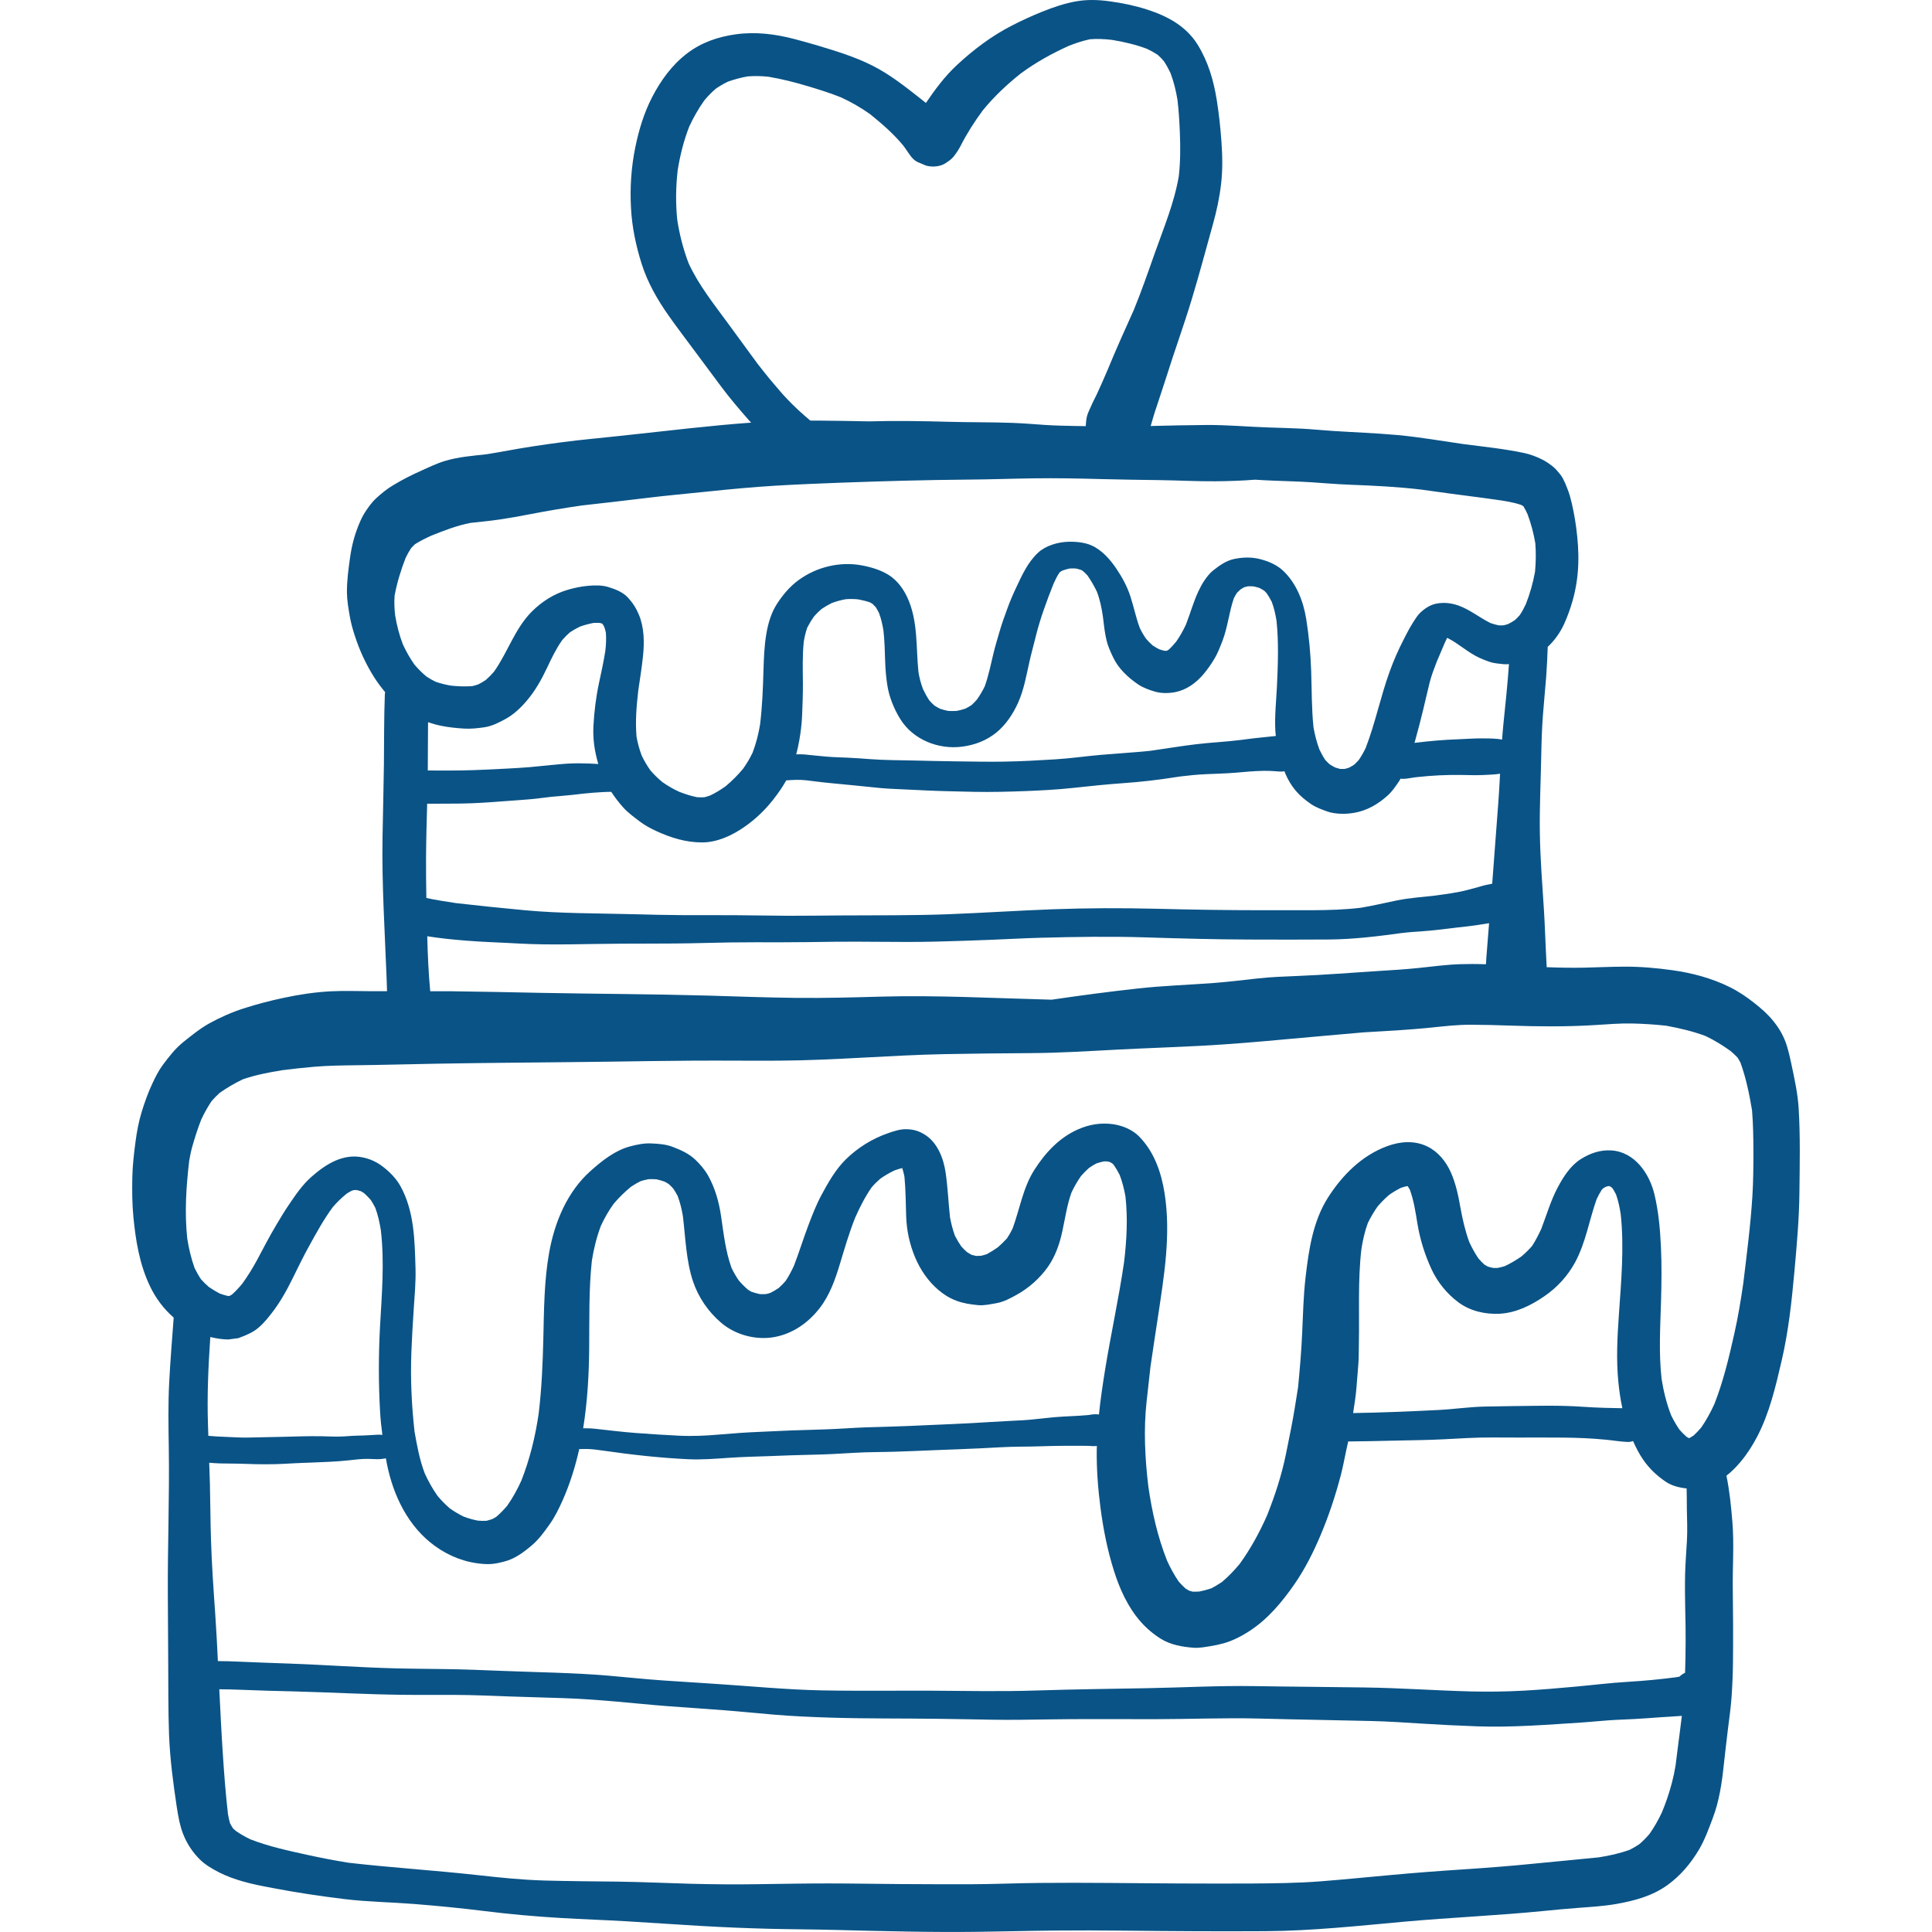 <?xml version="1.0"?>
<svg xmlns="http://www.w3.org/2000/svg" xmlns:xlink="http://www.w3.org/1999/xlink" version="1.1" id="Layer_1" x="0px" y="0px" viewBox="0 0 512.003 512.003" style="enable-background:new 0 0 512.003 512.003;" xml:space="preserve" width="512px" height="512px"><g><g>
	<g>
		<path d="M417.684,139.53c0.011,0.087,0.015,0.174,0.027,0.259c0.009,0.063,0.022,0.124,0.029,0.187    C417.721,139.827,417.705,139.679,417.684,139.53z" data-original="#000000" class="active-path" data-old_color="#000000" fill="#0A5386"/>
	</g>
</g><g>
	<g>
		<path d="M392.289,131.851c0.07,0.008,0.139,0.017,0.209,0.027c0.003,0,0.005,0,0.006,0    C392.433,131.87,392.361,131.86,392.289,131.851z" data-original="#000000" class="active-path" data-old_color="#000000" fill="#0A5386"/>
	</g>
</g><g>
	<g>
		<path d="M476.666,293.728c-0.243-3.947-1.114-7.905-1.935-11.763c-0.321-1.575-0.692-3.139-1.152-4.676    c-0.743-2.499-1.998-4.69-3.627-6.702c-1.447-1.806-3.152-3.292-4.971-4.727c-2.089-1.653-4.217-3.102-6.612-4.281    c-4.741-2.344-9.904-3.728-15.132-4.458c-4.229-0.589-8.419-0.961-12.697-0.948c-3.613,0.014-7.227,0.192-10.839,0.27    c-3.267,0.059-6.542,0-9.811-0.126c-0.003-0.036,0.003-0.072,0.001-0.107c-0.077-1.537-0.153-3.061-0.231-4.587    c-0.166-3.434-0.27-6.867-0.487-10.3c-0.437-6.79-0.975-13.544-1.09-20.359c-0.116-6.997,0.243-14.018,0.372-21.013    c0.064-3.511,0.18-7.021,0.448-10.519c0.244-3.37,0.603-6.727,0.858-10.096c0.193-2.635,0.307-5.265,0.406-7.905    c1.828-1.721,3.314-3.779,4.382-6.147c0.884-1.947,1.602-3.96,2.191-6.022c0.91-3.166,1.422-6.547,1.524-9.853    c0.114-3.25-0.138-6.413-0.556-9.616c-0.383-2.844-0.91-5.627-1.675-8.398c-0.192-0.692-0.46-1.384-0.718-2.049    c-0.319-0.884-0.718-1.757-1.152-2.588c-0.437-0.833-1.115-1.537-1.717-2.256c-0.552-0.653-1.64-1.435-2.256-1.857    c-0.552-0.358-1.09-0.678-1.677-0.961c-1.449-0.705-3-1.294-4.575-1.626c-5.258-1.12-10.658-1.666-15.989-2.354    c-5.919-0.848-11.79-1.888-17.748-2.425c-5.726-0.512-11.454-0.718-17.194-1.09c-2.665-0.18-5.331-0.45-7.996-0.59    c-2.947-0.141-5.882-0.231-8.828-0.319c-5.548-0.18-11.057-0.705-16.606-0.654c-4.878,0.031-9.756,0.147-14.634,0.267    c0.367-1.196,0.682-2.397,1.036-3.505c1.026-3.177,2.127-6.316,3.126-9.506c2.14-6.842,4.613-13.582,6.688-20.45    c2.012-6.637,3.793-13.337,5.65-20.013c0.975-3.485,1.742-7.021,2.154-10.621c0.448-3.766,0.372-7.495,0.102-11.275    c-0.27-3.677-0.654-7.393-1.243-11.032c-0.833-5.201-2.28-10.16-5.074-14.669c-3.038-4.908-8.021-7.573-13.364-9.289    c-3.204-1.039-6.612-1.742-9.943-2.191C292.505,0.129,290.967,0,289.427,0c-1.355,0-2.712,0.098-4.097,0.333    c-3.152,0.538-6.124,1.564-9.083,2.742c-2.794,1.128-5.561,2.397-8.239,3.78c-5.266,2.703-10.16,6.419-14.478,10.443    c-3.161,2.948-5.741,6.428-8.152,9.982c-0.639-0.515-1.281-1.025-1.932-1.524c0.257,0.195,0.515,0.391,0.768,0.588    c-4.203-3.293-8.354-6.625-13.145-9.022c-4.561-2.28-9.43-3.766-14.287-5.228c-2.075-0.614-4.177-1.205-6.278-1.755    c-5.087-1.332-10.314-1.974-15.529-1.243c-4.651,0.64-9.11,2.164-12.863,5.035c-4.05,3.1-6.997,7.174-9.328,11.684    c-2.127,4.139-3.472,8.61-4.407,13.147c-1.101,5.33-1.461,10.827-1.152,16.246c0.268,4.985,1.306,9.918,2.805,14.659    c1.589,5.035,4.152,9.482,7.162,13.773c2.331,3.319,4.817,6.534,7.213,9.789c2.256,3.049,4.51,6.073,6.778,9.11    c2.293,3.075,4.792,5.984,7.316,8.866c0.183,0.206,0.381,0.395,0.563,0.599c-5.326,0.385-10.638,0.899-15.946,1.461    c-8.815,0.934-17.618,1.972-26.445,2.845c-5.229,0.512-10.444,1.216-15.644,2.011c-4.03,0.603-8.019,1.423-12.033,2.058    c-3.709,0.411-7.494,0.699-11.057,1.773c-2.178,0.654-4.291,1.677-6.356,2.614c-1.203,0.538-2.383,1.09-3.562,1.691    c-1.281,0.653-2.512,1.358-3.753,2.089c-1.717,0.999-3.319,2.331-4.766,3.677c-0.844,0.795-1.69,1.947-2.319,2.858    c-0.678,0.973-1.23,1.96-1.703,3.049c-1.398,3.126-2.268,6.381-2.73,9.775c-0.423,3.011-0.82,5.997-0.807,9.046    c0.013,2.089,0.385,4.189,0.729,6.241c0.294,1.755,0.77,3.472,1.32,5.164c1.256,3.933,2.985,7.699,5.202,11.186    c0.875,1.362,1.838,2.661,2.879,3.891c-0.031,0.217-0.078,0.431-0.086,0.654c-0.231,6.15-0.18,12.301-0.243,18.45    c-0.078,6.522-0.27,13.043-0.372,19.565c-0.192,12.44,0.615,24.832,1.09,37.247c0.041,1.097,0.088,2.215,0.105,3.333    c-1.476,0-2.954,0.006-4.424,0c-3.445-0.014-6.932-0.141-10.377,0.026c-4.241,0.218-8.457,0.846-12.608,1.742    c-3.588,0.756-7.086,1.677-10.571,2.794c-3.1,0.986-6.175,2.358-9.008,3.908c-2.485,1.371-4.714,3.177-6.919,4.946    c-2.178,1.73-3.843,3.908-5.51,6.124c-1.128,1.513-1.972,3.228-2.767,4.921c-1.141,2.434-2.049,4.971-2.832,7.533    c-0.781,2.549-1.281,5.201-1.626,7.841c-0.423,3.166-0.795,6.343-0.858,9.533c-0.065,3.537-0.051,7.021,0.294,10.532    c0.602,6.241,1.626,12.454,4.331,18.17c1.537,3.254,3.651,6.094,6.339,8.429c-0.423,5.669-0.885,11.339-1.182,17.019    c-0.321,5.869-0.204,11.763-0.115,17.645c0.192,12.889-0.321,25.753-0.257,38.643c0.027,5.906,0.064,11.8,0.102,17.706    c0.038,6.483-0.013,12.967,0.218,19.437c0.243,6.459,1.09,12.853,2.049,19.233c0.206,1.294,0.41,2.575,0.692,3.858    c0.27,1.165,0.589,2.306,1.039,3.434c0.999,2.485,2.395,4.612,4.291,6.534c1.5,1.524,3.498,2.665,5.382,3.613    c1.896,0.948,3.908,1.666,5.933,2.256c2.665,0.781,5.395,1.294,8.122,1.806c6.317,1.216,12.673,2.153,19.067,2.934    c6.046,0.729,12.185,0.807,18.271,1.281c6.304,0.5,12.595,1.114,18.872,1.896c6.663,0.832,13.313,1.422,20.013,1.819    c5.869,0.346,11.738,0.538,17.592,0.884c6.341,0.372,12.671,0.82,19.014,1.192c6.304,0.372,12.594,0.64,18.912,0.795    c5.867,0.141,11.748,0.153,17.631,0.307c12.594,0.321,25.19,0.654,37.784,0.487c6.637-0.077,13.26-0.268,19.897-0.333    c6.228-0.064,12.442-0.038,18.668,0.027c12.441,0.141,24.883,0.217,37.325,0.141c12.389-0.078,24.703-1.422,37.028-2.537    c12.223-1.101,24.472-1.601,36.683-2.818c3.1-0.321,6.214-0.589,9.328-0.833c3.319-0.255,6.675-0.448,9.956-1.025    c4.778-0.846,9.506-2.089,13.517-4.984c3.472-2.499,6.175-5.716,8.366-9.379c1.551-2.601,2.564-5.471,3.64-8.29    c1.743-4.549,2.448-9.379,2.959-14.21c0.346-3.177,0.719-6.343,1.102-9.52c0.359-2.832,0.756-5.663,0.961-8.507    c0.217-3.126,0.346-6.253,0.372-9.392c0.064-6.368,0.038-12.724-0.051-19.079c-0.089-5.958,0.385-11.891-0.104-17.848    c-0.34-4.125-0.738-8.222-1.582-12.282c1.387-1.076,2.646-2.372,3.742-3.673c1.755-2.089,3.204-4.369,4.458-6.778    c3.242-6.265,4.844-13.196,6.432-20.013c1.806-7.752,2.665-15.695,3.382-23.613c0.629-6.997,1.269-14.029,1.332-21.065    C476.948,308.539,477.116,301.12,476.666,293.728z M192.987,85.78c-3.763-5.153-7.851-10.226-10.514-16.045    c-1.417-3.749-2.403-7.588-3.002-11.549c-0.443-4.384-0.373-8.741,0.129-13.113c0.637-3.95,1.606-7.827,3.06-11.546    c1.129-2.418,2.438-4.725,3.976-6.898c0.947-1.136,1.958-2.183,3.092-3.15c1.013-0.695,2.062-1.295,3.171-1.838    c1.722-0.621,3.47-1.083,5.272-1.4c1.832-0.135,3.613-0.101,5.433,0.087c3.632,0.607,7.197,1.516,10.718,2.582    c2.894,0.865,5.755,1.771,8.557,2.896c2.724,1.243,5.256,2.716,7.708,4.444c3.189,2.583,6.246,5.222,8.844,8.394    c0.181,0.249,0.36,0.503,0.543,0.755c0.896,1.255,1.792,2.947,3.267,3.574c0.719,0.295,1.436,0.603,2.165,0.911    c1.666,0.46,3.806,0.307,5.266-0.692c0.718-0.487,1.449-0.961,1.999-1.64c0.806-1.012,1.383-1.883,1.96-3.01    c1.647-3.235,3.656-6.361,5.814-9.285c2.973-3.641,6.341-6.814,10.018-9.75c3.967-2.929,8.299-5.34,12.792-7.363    c1.831-0.721,3.66-1.329,5.592-1.74c1.97-0.171,3.917-0.061,5.891,0.171c3.136,0.515,6.252,1.249,9.229,2.365    c0.982,0.468,1.907,0.977,2.816,1.57c0.604,0.534,1.148,1.099,1.672,1.708c0.662,1.019,1.228,2.05,1.744,3.139    c0.861,2.311,1.445,4.64,1.843,7.081c0.345,2.867,0.515,5.744,0.632,8.619c0.165,3.863,0.156,7.748-0.271,11.595    c-1.212,7.135-4.01,13.746-6.405,20.527c-1.766,5.017-3.5,10.022-5.52,14.947c-2.404,5.332-4.803,10.656-7.021,16.068    c-0.899,2.107-1.819,4.197-2.782,6.269c-0.525,1.102-1.114,2.179-1.588,3.306c-0.359,0.833-0.872,1.794-1.077,2.742    c-0.172,0.841-0.219,1.624-0.273,2.418c-0.894-0.015-1.786-0.02-2.683-0.038c-2.652-0.05-5.304-0.102-7.945-0.268    c-2.92-0.192-5.829-0.45-8.738-0.552c-5.676-0.217-11.365-0.129-17.04-0.294c-7.035-0.199-14.077-0.304-21.113-0.11    c-4.194-0.096-8.391-0.156-12.585-0.198c-0.963-0.009-1.926-0.013-2.891-0.014c-2.241-1.865-4.365-3.824-6.365-5.953    c-1.203-1.267-2.319-2.627-3.447-3.946c-1.436-1.672-2.794-3.402-4.149-5.132C198.179,92.883,195.578,89.333,192.987,85.78z     M104.576,157.827c0.627-3.359,1.666-6.78,2.919-9.971c0.439-0.913,0.92-1.781,1.474-2.62c0.314-0.346,0.64-0.676,0.982-0.995    c1.399-0.898,2.871-1.61,4.379-2.299c3.371-1.355,6.823-2.687,10.377-3.37c2.57-0.287,5.157-0.52,7.719-0.903    c2.639-0.385,5.266-0.858,7.894-1.371c4.594-0.885,9.209-1.67,13.847-2.339c5.512-0.623,11.016-1.228,16.519-1.914    c5.74-0.719,11.494-1.217,17.246-1.82c5.856-0.614,11.698-1.152,17.567-1.513c5.778-0.346,11.543-0.576,17.323-0.793    c11.237-0.41,22.488-0.731,33.736-0.821c5.765-0.038,11.531-0.255,17.297-0.333c6.124-0.089,12.223,0.038,18.347,0.206    c5.047,0.139,10.109,0.192,15.17,0.268c4.881,0.065,9.764,0.346,14.645,0.308c3.55-0.027,7.08-0.149,10.606-0.423    c1.73,0.11,3.461,0.206,5.192,0.268c3.217,0.129,6.418,0.206,9.635,0.41c3.421,0.231,6.841,0.525,10.263,0.654    c6.327,0.245,12.642,0.539,18.935,1.294c5.206,0.742,10.423,1.433,15.64,2.102c-0.434-0.056-0.869-0.114-1.302-0.179    c0.503,0.069,1.008,0.137,1.511,0.206c0.006,0,0.011,0.001,0.017,0.001c-0.004,0-0.006,0-0.01-0.001    c0.004,0.001,0.009,0.001,0.013,0.001c1.284,0.176,2.568,0.351,3.852,0.535c2.27,0.317,4.55,0.654,6.727,1.387    c0.204,0.106,0.405,0.217,0.604,0.335c0.424,0.685,0.783,1.404,1.119,2.14c0.94,2.533,1.619,5.072,2.062,7.73    c0.198,2.538,0.147,5.014-0.084,7.536c-0.539,2.955-1.343,5.816-2.452,8.61c-0.473,1.009-0.991,1.969-1.613,2.892    c-0.401,0.452-0.816,0.874-1.26,1.285c-0.594,0.4-1.198,0.751-1.843,1.072c-0.36,0.12-0.727,0.222-1.099,0.307    c-0.443,0.029-0.879,0.04-1.326,0.023c-0.752-0.153-1.477-0.359-2.205-0.612c-2.948-1.446-5.51-3.624-8.649-4.696    c-1.782-0.602-3.523-0.793-5.382-0.512c-1.792,0.27-3.254,1.23-4.561,2.435c-0.718,0.666-1.269,1.602-1.806,2.409    c-0.525,0.781-0.961,1.615-1.422,2.422c-0.41,0.742-0.781,1.513-1.179,2.268c-1.435,2.78-2.689,5.65-3.753,8.596    c-2.397,6.624-3.78,13.59-6.319,20.161c-0.534,1.115-1.124,2.17-1.824,3.186c-0.409,0.466-0.832,0.898-1.289,1.306    c-0.396,0.253-0.792,0.489-1.206,0.713c-0.424,0.146-0.853,0.273-1.294,0.379c-0.392,0.014-0.777,0.014-1.169-0.001    c-0.45-0.112-0.885-0.241-1.323-0.392c-0.499-0.255-0.98-0.534-1.453-0.841c-0.402-0.359-0.784-0.735-1.151-1.137    c-0.604-0.904-1.118-1.843-1.578-2.827c-0.7-1.893-1.193-3.818-1.551-5.815c-0.525-5.005-0.445-10.072-0.625-15.092    c-0.153-4.535-0.59-9.148-1.307-13.632c-0.756-4.741-2.639-9.584-6.241-12.903c-1.716-1.576-4.023-2.499-6.252-3.037    c-2.205-0.512-4.395-0.423-6.587,0.026c-2.139,0.436-3.97,1.768-5.636,3.088c-0.859,0.68-1.64,1.704-2.256,2.601    c-0.627,0.924-1.128,1.872-1.602,2.883c-1.343,2.864-2.165,5.924-3.318,8.858c-0.735,1.582-1.578,3.065-2.577,4.492    c-0.622,0.752-1.263,1.47-1.985,2.131c-0.146,0.089-0.296,0.176-0.448,0.257c-0.027,0.008-0.051,0.014-0.077,0.022    c-0.225,0.006-0.447,0.008-0.669-0.001c-0.445-0.114-0.874-0.243-1.304-0.391c-0.616-0.317-1.198-0.663-1.773-1.048    c-0.623-0.558-1.191-1.134-1.732-1.762c-0.617-0.894-1.155-1.817-1.63-2.796c-1.044-2.763-1.606-5.673-2.528-8.479    c-0.884-2.678-2.205-5.086-3.78-7.406c-1.513-2.205-3.228-4.165-5.535-5.548c-2.089-1.256-4.741-1.513-7.123-1.461    c-2.768,0.077-5.984,1.012-8.033,2.92c-2.73,2.55-4.241,5.958-5.805,9.277c-0.884,1.872-1.73,3.858-2.422,5.805    c-0.666,1.857-1.358,3.702-1.896,5.586c-0.576,1.985-1.179,3.959-1.666,5.957c-0.703,2.927-1.302,5.934-2.315,8.761    c-0.589,1.217-1.265,2.354-2.036,3.461c-0.461,0.539-0.938,1.04-1.463,1.518c-0.534,0.35-1.078,0.658-1.651,0.944    c-0.749,0.249-1.496,0.446-2.27,0.597c-0.741,0.047-1.47,0.054-2.214,0.017c-0.735-0.141-1.446-0.328-2.159-0.566    c-0.522-0.257-1.022-0.534-1.52-0.847c-0.502-0.441-0.956-0.901-1.395-1.403c-0.634-0.957-1.177-1.946-1.667-2.988    c-0.547-1.456-0.933-2.929-1.196-4.471c-0.683-6.607-0.075-13.503-2.897-19.693c-1.077-2.358-2.703-4.613-4.921-6.022    c-2.165-1.371-4.663-2.114-7.174-2.588c-5.767-1.077-11.864,0.372-16.619,3.78c-2.395,1.717-4.24,3.895-5.842,6.343    c-1.564,2.395-2.383,5.201-2.857,7.995c-0.563,3.281-0.666,6.574-0.769,9.879c-0.134,4.736-0.327,9.46-0.896,14.161    c-0.425,2.556-1.051,5.035-1.976,7.453c-0.719,1.523-1.562,2.922-2.537,4.294c-1.405,1.69-2.942,3.228-4.632,4.636    c-1.311,0.935-2.65,1.753-4.099,2.443c-0.508,0.18-1.014,0.33-1.533,0.461c-0.635,0.036-1.261,0.029-1.902-0.009    c-1.611-0.317-3.172-0.828-4.704-1.419c-1.58-0.723-3.061-1.566-4.49-2.573c-1.155-0.957-2.211-1.985-3.195-3.125    c-0.899-1.261-1.665-2.572-2.326-3.97c-0.588-1.598-1.035-3.21-1.339-4.885c-0.367-4.12-0.015-8.227,0.455-12.336    c0.442-3.012,0.931-6.027,1.246-9.051c0.385-3.664,0.346-7.533-1.077-10.993c-0.729-1.742-1.639-3.19-2.947-4.588    c-1.371-1.461-3.357-2.216-5.228-2.78c-1.667-0.501-3.537-0.461-5.253-0.308c-1.87,0.167-3.742,0.552-5.548,1.09    c-3.574,1.077-6.766,3.1-9.392,5.727c-4.531,4.531-6.393,10.829-10.047,15.958c-0.69,0.797-1.41,1.524-2.196,2.208    c-0.658,0.437-1.32,0.821-2.015,1.164c-0.503,0.167-0.998,0.314-1.51,0.434c-1.914,0.147-3.821,0.075-5.727-0.128    c-1.377-0.241-2.707-0.57-4.018-1.025c-0.852-0.411-1.657-0.872-2.45-1.4c-1.145-0.959-2.186-2.004-3.159-3.146    c-1.183-1.685-2.192-3.476-3.061-5.349c-0.958-2.478-1.613-5.073-2.053-7.698C104.524,161.34,104.44,159.584,104.576,157.827z     M377.218,246.771c2.127-0.141,4.241-0.397,6.356-0.654c1.909-0.243,3.806-0.46,5.716-0.666c1.668-0.193,3.327-0.479,4.992-0.738    c0.115-0.014,0.227-0.036,0.342-0.05c-0.239,2.987-0.461,5.972-0.71,8.959c-0.051,0.639-0.084,1.277-0.124,1.917    c-1.225-0.036-2.45-0.07-3.674-0.07c-1.064,0-2.127,0.015-3.19,0.051c-3.588,0.115-7.15,0.602-10.712,0.973    c-3.574,0.385-7.15,0.603-10.737,0.82c-7.238,0.45-14.465,1.051-21.717,1.332c-3.498,0.141-6.997,0.27-10.468,0.654    c-3.728,0.399-7.431,0.873-11.159,1.166c-6.919,0.538-13.876,0.742-20.757,1.513c-7.393,0.82-14.76,1.794-22.102,2.869    c-0.175,0.027-0.347,0.052-0.522,0.078c-0.206-0.004-0.411-0.008-0.617-0.013c-14.902-0.385-29.777-1.205-44.691-0.795    c-7.509,0.219-15.03,0.41-22.539,0.333c-7.853-0.089-15.708-0.385-23.551-0.614c-14.669-0.41-29.366-0.436-44.038-0.718    c-7.866-0.167-15.721-0.321-23.588-0.423c-1.906-0.021-3.811-0.008-5.715-0.009c-0.462-4.834-0.663-9.719-0.791-14.572    c3.357,0.544,6.757,0.88,10.137,1.154c4.639,0.385,9.315,0.5,13.967,0.769c9.059,0.512,18.143,0.078,27.214,0.051    c4.792-0.026,9.584-0.013,14.39-0.051c4.856-0.038,9.724-0.204,14.594-0.282c4.484-0.064,8.969-0.038,13.466-0.038    c4.677,0,9.352-0.077,14.029-0.141c3.984-0.051,7.969-0.013,11.953,0.014c4.983,0.037,9.97,0.077,14.952-0.051    c4.844-0.116,9.673-0.282,14.517-0.474c4.484-0.167,8.956-0.437,13.452-0.552c9.175-0.243,18.398-0.385,27.573-0.102    c9.226,0.294,18.451,0.551,27.676,0.576c7.086,0.013,14.171,0.051,21.256-0.013c6.432-0.061,12.783-0.849,19.15-1.725    c-0.096,0.014-0.193,0.028-0.29,0.045C373.247,247.04,375.232,246.898,377.218,246.771z M392.505,234.865    c-1.063,0.333-2.153,0.589-3.228,0.884c-2.929,0.807-6.018,1.184-9.031,1.599c-3.347,0.377-6.713,0.609-10.033,1.27    c-3.214,0.646-6.377,1.428-9.628,1.953c-4.255,0.51-8.513,0.623-12.794,0.648c-4.535,0.013-9.083,0.013-13.619,0    c-9.212,0-18.411-0.153-27.625-0.385c-9.238-0.231-18.515-0.204-27.74,0.141c-9.289,0.346-18.552,0.975-27.843,1.32    c-9.416,0.346-18.821,0.243-28.238,0.307c-4.639,0.027-9.277,0.102-13.927,0.089c-4.677-0.026-9.353-0.128-14.029-0.153    c-2.729-0.013-5.457-0.013-8.187-0.013c-1.819,0.013-3.651,0.013-5.457,0c-4.51-0.027-9.008-0.129-13.517-0.257    c-9.469-0.243-19.001-0.166-28.456-1.039c-6.092-0.566-12.194-1.194-18.276-1.891c-2.637-0.387-5.273-0.81-7.886-1.358    c-0.064-3.545-0.105-7.089-0.084-10.631c0.028-4.787,0.162-9.572,0.296-14.358c2.955-0.003,5.91,0,8.87-0.037    c4.023-0.051,8.071-0.358,12.083-0.666c2.102-0.153,4.189-0.294,6.29-0.474c1.896-0.153,3.78-0.46,5.676-0.653    c1.91-0.192,3.818-0.308,5.727-0.525c1.755-0.206,3.498-0.423,5.266-0.552c1.625-0.111,3.25-0.239,4.874-0.239    c0.948,1.453,2.002,2.842,3.192,4.156c1.294,1.435,2.908,2.587,4.434,3.753c1.345,1.012,2.818,1.794,4.342,2.499    c3.818,1.768,7.828,2.998,12.057,2.998c4.05,0.013,8.01-1.845,11.262-4.114c2.983-2.07,5.584-4.567,7.8-7.438    c1.165-1.498,2.216-3.01,3.152-4.651c0.042-0.075,0.07-0.158,0.111-0.235c1.777-0.137,3.551-0.232,5.328-0.027    c2.089,0.231,4.177,0.552,6.278,0.729c4.407,0.399,8.789,0.872,13.198,1.307c2.113,0.204,4.24,0.27,6.367,0.372    c2.062,0.089,4.114,0.204,6.175,0.294c4.189,0.192,8.392,0.255,12.583,0.359c4.561,0.088,9.083-0.038,13.645-0.206    c4.114-0.166,8.214-0.385,12.314-0.82c4.485-0.487,8.981-0.961,13.493-1.281c4.6-0.321,9.148-0.846,13.697-1.564    c0.406-0.068,0.821-0.129,1.232-0.187c2.268-0.282,4.552-0.515,6.828-0.62c2.614-0.129,5.24-0.167,7.853-0.385    c2.486-0.218,4.973-0.461,7.471-0.501c1.077-0.026,2.14,0.014,3.217,0.103c0.385,0.026,0.769,0.064,1.152,0.088    c0.409,0.027,0.82-0.015,1.229-0.083c0.093,0.23,0.166,0.464,0.264,0.691c0.718,1.652,1.575,3.101,2.742,4.484    c1.152,1.371,2.486,2.435,3.959,3.472c1.332,0.924,2.947,1.5,4.458,2.038c0.987,0.359,2.435,0.539,3.447,0.577    c1.205,0.051,2.307-0.038,3.511-0.231c3.459-0.563,6.471-2.319,9.033-4.664c1.203-1.101,2.165-2.549,3.075-3.895    c0.105-0.158,0.171-0.345,0.271-0.507c0.635,0.083,1.283,0.043,1.981-0.069c0.683-0.11,1.364-0.212,2.044-0.313    c4.11-0.456,8.21-0.683,12.346-0.598c1.845,0.038,3.691,0.089,5.535,0.014c0.744-0.027,1.486-0.065,2.229-0.116    c0.733-0.042,1.497-0.107,2.242-0.23c-0.127,2.458-0.256,4.916-0.442,7.363c-0.543,7.263-1.083,14.523-1.639,21.785    C394.463,234.387,393.471,234.575,392.505,234.865z M158.562,202.467c-1.726-0.103-3.454-0.181-5.176-0.181    c-0.451,0-0.899,0.005-1.349,0.015c-1.921,0.037-3.857,0.255-5.778,0.422c-1.909,0.155-3.806,0.41-5.701,0.563    c-4.074,0.333-8.162,0.501-12.236,0.692c-4.101,0.204-8.175,0.243-12.274,0.218c-0.893,0-1.786-0.003-2.679-0.006    c0.034-4.267,0.024-8.534,0.068-12.8c1.138,0.39,2.298,0.727,3.502,0.963c1.961,0.397,3.999,0.603,5.997,0.729    c1.87,0.116,3.664-0.089,5.51-0.358c1.961-0.295,3.921-1.295,5.625-2.243c2.102-1.165,3.959-2.92,5.496-4.741    c2.268-2.652,3.96-5.675,5.433-8.813c1.193-2.543,2.385-5.006,3.987-7.291c0.65-0.747,1.323-1.433,2.063-2.071    c0.858-0.575,1.735-1.071,2.669-1.518c1.164-0.409,2.334-0.729,3.539-0.956c0.579-0.04,1.14-0.042,1.713-0.004    c0.167,0.042,0.335,0.088,0.5,0.141c0.06,0.032,0.12,0.066,0.179,0.098c0.019,0.019,0.036,0.038,0.055,0.057    c0.158,0.248,0.305,0.501,0.445,0.763c0.167,0.507,0.304,1.014,0.418,1.543c0.121,1.578,0.036,3.146-0.135,4.725    c-0.448,2.911-1.094,5.793-1.708,8.674c-0.795,3.742-1.269,7.599-1.461,11.417C157.09,195.863,157.588,199.253,158.562,202.467z     M213.011,170.048c0.21-1.28,0.493-2.515,0.925-3.732c0.511-1,1.079-1.942,1.721-2.859c0.662-0.774,1.362-1.464,2.135-2.114    c0.862-0.579,1.736-1.083,2.661-1.541c1.21-0.446,2.43-0.781,3.698-1.01c1.091-0.075,2.151-0.064,3.228,0.038    c1.068,0.197,2.105,0.443,3.143,0.793c0.247,0.128,0.483,0.263,0.717,0.411c0.287,0.272,0.556,0.549,0.819,0.841    c0.327,0.512,0.617,1.032,0.892,1.576c0.57,1.539,0.931,3.127,1.188,4.75c0.287,2.63,0.349,5.293,0.436,7.943    c0.064,2.178,0.243,4.344,0.589,6.509c0.488,3.115,1.769,6.228,3.422,8.905c3.394,5.484,10.122,8.136,16.386,7.316    c3.344-0.436,6.407-1.588,9.046-3.715c2.55-2.062,4.485-4.996,5.805-7.958c1.537-3.434,2.178-7.213,2.998-10.865    c0.5-2.242,1.141-4.446,1.677-6.688c1.163-4.74,2.911-9.429,4.711-13.966c0.447-1.005,0.929-1.978,1.536-2.895    c0.081-0.083,0.164-0.167,0.244-0.252c0.193-0.123,0.393-0.235,0.6-0.34c0.639-0.227,1.261-0.4,1.921-0.537    c0.557-0.028,1.086-0.027,1.639,0.008c0.473,0.103,0.921,0.226,1.38,0.385c0.152,0.081,0.299,0.169,0.445,0.262    c0.437,0.378,0.828,0.763,1.223,1.193c0.962,1.38,1.786,2.814,2.513,4.331c0.801,2.114,1.243,4.277,1.569,6.519    c0.081,0.618,0.162,1.239,0.235,1.857c0.167,1.538,0.399,3.062,0.756,4.562c0.359,1.513,1.026,2.934,1.679,4.331    c1.396,3.024,3.946,5.406,6.649,7.252c1.332,0.91,2.959,1.486,4.498,1.935c1.691,0.487,3.651,0.461,5.368,0.129    c2.998-0.603,5.497-2.422,7.444-4.715c1.101-1.294,2.063-2.69,2.934-4.138c0.858-1.422,1.461-3.024,2.063-4.561    c1.456-3.698,1.791-7.711,3.081-11.459c0.252-0.506,0.531-0.987,0.846-1.458c0.293-0.308,0.594-0.599,0.911-0.88    c0.301-0.203,0.606-0.39,0.925-0.56c0.337-0.107,0.668-0.195,1.01-0.271c0.507-0.022,1-0.018,1.509,0.018    c0.537,0.112,1.05,0.245,1.569,0.414c0.46,0.231,0.889,0.477,1.316,0.761c0.207,0.197,0.406,0.404,0.597,0.621    c0.524,0.743,0.97,1.504,1.375,2.319c0.612,1.645,0.99,3.321,1.261,5.055c0.595,5.746,0.369,11.575,0.106,17.328    c-0.192,3.947-0.641,7.843-0.424,11.8c0.024,0.453,0.089,0.899,0.132,1.35c-0.879,0.095-1.757,0.189-2.635,0.273    c-2.282,0.215-4.544,0.489-6.812,0.797c-3.872,0.489-7.767,0.648-11.638,1.111c-4.083,0.492-8.133,1.173-12.201,1.751    c-4.402,0.448-8.805,0.703-13.207,1.081c-4.011,0.359-7.996,0.935-12.017,1.179c-4.485,0.282-8.982,0.525-13.48,0.603    c-4.355,0.077-8.711-0.027-13.067-0.078c-3.627-0.051-7.254-0.129-10.879-0.218c-3.817-0.088-7.648-0.077-11.468-0.358    c-2.049-0.153-4.087-0.308-6.124-0.397c-1.819-0.078-3.64-0.116-5.457-0.27c-2.012-0.167-4.023-0.397-6.035-0.59    c-0.686-0.065-1.387-0.034-2.085-0.015c0.328-1.243,0.606-2.501,0.823-3.772c0.372-2.102,0.64-4.292,0.731-6.418    c0.115-2.87,0.23-5.727,0.217-8.598C212.751,177.434,212.626,173.735,213.011,170.048z M392.842,195.684    c-0.139-0.001-0.28-0.003-0.419-0.003c-1.987,0-3.973,0.161-5.961,0.234c-3.886,0.132-7.752,0.478-11.605,0.956    c0.092-0.332,0.186-0.663,0.28-0.994c0.731-2.638,1.422-5.291,2.063-7.969c0.282-1.23,0.576-2.46,0.871-3.691    c0.27-1.09,0.512-2.178,0.782-3.254c0.462-1.874,1.168-3.688,1.856-5.487c0.731-1.703,1.452-3.401,2.167-5.106    c0.195-0.45,0.4-0.894,0.627-1.329c0.029,0.01,0.059,0.019,0.087,0.028c2.996,1.487,5.428,3.881,8.486,5.268    c0.858,0.397,1.73,0.729,2.614,1.039c1.216,0.423,2.512,0.5,3.78,0.64c0.439,0.047,0.933,0.019,1.423-0.018    c-0.372,5.382-0.948,10.737-1.497,16.119c-0.133,1.29-0.229,2.586-0.324,3.881C396.386,195.674,394.539,195.695,392.842,195.684z     M383.044,168.996c0.026-0.022,0.05-0.042,0.074-0.064l0.004,0.001C383.095,168.955,383.069,168.975,383.044,168.996z     M383.78,168.546c0.001-0.003,0.004-0.005,0.004-0.005c0.047-0.022,0.096-0.04,0.144-0.057    C383.878,168.504,383.829,168.524,383.78,168.546z M55.12,377.641c-0.273-7.798,0.092-15.559,0.611-23.314    c1.515,0.379,3.057,0.606,4.701,0.658c0.91-0.116,1.819-0.231,2.729-0.359c1.193-0.423,2.32-0.897,3.434-1.473    c2.165-1.128,3.831-3.139,5.304-5.023c2.268-2.882,4.023-6.035,5.638-9.314c1.435-2.922,2.869-5.869,4.446-8.713    c1.921-3.486,3.833-6.983,6.209-10.191c1.124-1.329,2.337-2.483,3.674-3.572c0.439-0.293,0.894-0.558,1.366-0.791    c0.198-0.066,0.4-0.123,0.603-0.17c0.239,0,0.474,0,0.713,0c0.374,0.083,0.735,0.184,1.099,0.305    c0.29,0.157,0.572,0.331,0.844,0.519c0.632,0.568,1.203,1.148,1.753,1.782c0.46,0.7,0.857,1.391,1.23,2.132    c0.705,1.933,1.132,3.889,1.461,5.926c0.98,8.401,0.266,16.826-0.207,25.238c-0.423,7.688-0.436,15.336,0.013,23.024    c0.112,1.995,0.336,3.983,0.602,5.967c-0.268-0.028-0.535-0.066-0.809-0.066c-0.033,0-0.066,0-0.1,0.001    c-0.627,0.013-1.256,0.051-1.884,0.102c-1.396,0.089-2.781,0.141-4.177,0.167c-1.436,0.037-2.857,0.204-4.292,0.23    c-1.666,0.038-3.33-0.051-4.996-0.088c-3.306-0.051-6.598,0.064-9.904,0.153c-3.19,0.078-6.394,0.153-9.584,0.204    c-1.998,0.038-3.999-0.128-5.997-0.192c-1.465-0.042-2.925-0.148-4.384-0.27C55.18,379.558,55.152,378.598,55.12,377.641z     M94.148,315.316c0.015-0.003,0.029-0.005,0.043-0.008l0.008,0.001C94.182,315.311,94.166,315.313,94.148,315.316z     M94.249,315.299c0.192-0.032,0.388-0.056,0.585-0.073c-0.19,0.026-0.379,0.05-0.567,0.075    C94.261,315.301,94.255,315.299,94.249,315.299z M444.587,463.566c-0.172,1.427-0.353,2.852-0.535,4.276    c-0.501,3.089-1.281,6.022-2.294,8.969c-0.416,1.211-0.89,2.393-1.369,3.573c-0.936,1.966-1.989,3.827-3.236,5.613    c-0.829,0.975-1.712,1.868-2.678,2.707c-0.833,0.568-1.682,1.068-2.588,1.518c-2.673,0.966-5.403,1.559-8.203,1.999    c-5.686,0.589-11.384,1.087-17.058,1.657c-6.175,0.627-12.351,1.101-18.528,1.513c-6.56,0.423-13.094,0.922-19.641,1.524    c-6.175,0.563-12.338,1.179-18.526,1.666c-6.228,0.474-12.505,0.538-18.746,0.576c-6.175,0.038-12.338,0-18.501-0.013    c-12.454-0.051-24.884-0.27-37.337-0.141c-6.048,0.051-12.095,0.333-18.143,0.346c-6.381,0.014-12.761-0.013-19.142-0.051    c-6.175-0.038-12.351-0.166-18.527-0.166c-6.265,0-12.531,0.115-18.796,0.204c-5.933,0.089-11.851,0.038-17.771-0.115    c-6.356-0.18-12.71-0.474-19.065-0.563c-6.534-0.078-13.069-0.116-19.604-0.294c-5.882-0.167-11.736-0.77-17.58-1.422    c-11.44-1.271-22.941-1.985-34.385-3.296c-3.567-0.589-7.121-1.251-10.664-2.035c-5.151-1.133-10.367-2.243-15.29-4.157    c-1.39-0.657-2.692-1.405-3.947-2.283c-0.24-0.206-0.471-0.419-0.696-0.641c-0.291-0.451-0.552-0.908-0.791-1.384    c-0.229-0.793-0.395-1.589-0.533-2.402c-0.635-5.465-1.039-10.981-1.396-16.463c-0.367-5.538-0.623-11.075-0.903-16.602    c1.904,0.014,3.806,0.051,5.701,0.133c4.754,0.204,9.507,0.321,14.273,0.436c9.52,0.257,19.028,0.782,28.56,0.897    c2.741,0.038,5.497,0.038,8.251,0.027c1.935,0,3.857,0,5.791,0c4.651,0.013,9.289,0.231,13.94,0.397    c4.908,0.166,9.828,0.308,14.747,0.461c4.715,0.153,9.418,0.512,14.12,0.922c4.446,0.384,8.879,0.858,13.313,1.192    c5.01,0.372,10.021,0.719,15.03,1.09c4.524,0.346,9.033,0.821,13.555,1.193c4.881,0.397,9.775,0.613,14.671,0.769    c9.392,0.294,18.809,0.18,28.213,0.307c4.921,0.051,9.839,0.167,14.76,0.243c4.792,0.078,9.598,0,14.401-0.077    c6.586-0.102,13.172-0.089,19.758-0.078c2.998,0.013,5.995,0.027,8.995,0.013c9.147-0.013,18.309-0.397,27.47-0.166    c9.943,0.268,19.898,0.41,29.854,0.654c4.318,0.102,8.65,0.397,12.967,0.666c4.983,0.319,9.968,0.563,14.965,0.742    c9.405,0.333,18.835-0.448,28.215-1.05c2.204-0.153,4.393-0.385,6.598-0.538c2.266-0.167,4.549-0.218,6.815-0.346    c2.345-0.129,4.704-0.308,7.048-0.474c1.863-0.135,3.725-0.207,5.586-0.367C445.362,457.674,444.961,460.617,444.587,463.566z     M447.059,408.302c-0.166,2.971-0.422,5.944-0.487,8.917c-0.064,3.164-0.037,6.316,0.038,9.482    c0.151,5.515,0.138,11.069-0.04,16.593c-0.551,0.267-1.06,0.608-1.492,1.035c-0.354,0.068-0.71,0.126-1.064,0.183    c-4.154,0.537-8.347,0.938-12.53,1.187c-4.677,0.27-9.328,0.86-13.991,1.281c-4.549,0.423-9.123,0.809-13.685,1.064    c-4.69,0.255-9.379,0.321-14.081,0.204c-9.353-0.243-18.681-0.922-28.035-1.05c-9.737-0.153-19.474-0.192-29.212-0.358    c-9.545-0.155-19.09,0.385-28.623,0.551c-9.66,0.167-19.308,0.294-28.97,0.603c-9.673,0.321-19.359,0.102-29.046,0.051    c-3.369-0.013-6.739,0-10.109,0.013c-6.009,0.013-12.017,0.027-18.015-0.089c-9.365-0.192-18.668-1.114-28.009-1.717    c-4.69-0.294-9.392-0.603-14.093-0.922c-4.817-0.333-9.635-0.86-14.465-1.269c-9.43-0.795-18.924-0.884-28.394-1.269    c-4.779-0.192-9.547-0.397-14.325-0.461c-4.704-0.077-9.418-0.089-14.12-0.217c-9.148-0.243-18.298-0.911-27.444-1.243    c-4.485-0.155-8.969-0.308-13.453-0.512c-1.84-0.084-3.682-0.151-5.521-0.151c-0.051,0-0.102,0.001-0.152,0.001    c-0.202-4.16-0.407-8.32-0.701-12.467c-0.46-6.561-0.922-13.121-1.127-19.694c-0.155-4.907-0.167-9.826-0.282-14.747    c-0.046-1.886-0.125-3.774-0.187-5.661c0.984,0.083,1.965,0.155,2.947,0.184c1.602,0.037,3.217,0.051,4.817,0.064    c1.601,0.026,3.203,0.115,4.791,0.141c1.679,0.038,3.359,0.013,5.023-0.013c1.551-0.027,3.089-0.141,4.626-0.218    c1.653-0.089,3.319-0.141,4.972-0.204c3.268-0.129,6.522-0.243,9.775-0.59c1.73-0.18,3.459-0.423,5.19-0.384    c0.756,0.013,1.513,0.051,2.266,0.078c0.828,0.02,1.62-0.068,2.418-0.221c1.395,8.343,5.028,16.74,11.665,22.199    c3.548,2.92,7.816,4.932,12.364,5.585c1.232,0.167,2.333,0.282,3.563,0.231c1.23-0.038,2.536-0.346,3.728-0.654    c2.845-0.704,5.215-2.485,7.407-4.356c1.819-1.55,3.268-3.56,4.651-5.51c1.372-1.924,2.422-4.078,3.396-6.229    c1.972-4.416,3.402-9.017,4.464-13.724c0.654-0.006,1.307-0.031,1.961-0.027c1.504,0.013,3.019,0.258,4.513,0.457    c7.435,1.073,14.908,1.906,22.419,2.26c3.574,0.166,7.174-0.129,10.75-0.372c3.664-0.257,7.328-0.333,10.992-0.461    c3.665-0.141,7.329-0.294,11.007-0.359c3.779-0.064,7.546-0.281,11.326-0.511c3.625-0.218,7.265-0.18,10.891-0.295    c3.728-0.115,7.457-0.282,11.172-0.436c3.702-0.141,7.42-0.268,11.122-0.448c3.613-0.167,7.213-0.436,10.838-0.45    c3.576,0,7.15-0.192,10.726-0.217c1.717-0.014,3.434-0.027,5.151-0.014c0.729,0,1.472,0.014,2.204,0.027    c0.385,0.013,0.756,0.051,1.128,0.064c0.326,0.017,0.654-0.013,0.981-0.046c-0.008,0.307-0.034,0.612-0.037,0.92    c-0.065,5.151,0.319,10.315,0.986,15.413c0.742,5.664,1.832,11.224,3.548,16.67c1.513,4.817,3.691,9.686,7.059,13.517    c1.564,1.782,3.344,3.293,5.357,4.562c2.612,1.639,5.714,2.164,8.724,2.395c1.423,0.116,3.075-0.204,4.46-0.423    c1.216-0.192,2.37-0.436,3.548-0.769c2.383-0.678,4.715-1.884,6.78-3.228c4.88-3.166,8.636-7.675,11.928-12.416    c2.768-3.997,4.972-8.38,6.868-12.852c2.242-5.28,4.023-10.672,5.471-16.234c0.511-1.998,0.896-4.036,1.318-6.06    c0.181-0.89,0.39-1.786,0.588-2.683c3.965-0.037,7.929-0.114,11.904-0.216c4.42-0.115,8.854-0.128,13.286-0.358    c4.369-0.231,8.725-0.512,13.121-0.487c4.331,0.026,8.661,0.026,12.992,0.013c3.818,0,7.637,0,11.455,0.18    c1.87,0.089,3.742,0.231,5.613,0.409c1.895,0.18,3.779,0.512,5.675,0.59c0.506,0.019,0.987-0.082,1.446-0.243    c0.754,1.695,1.588,3.341,2.642,4.884c1.626,2.37,3.576,4.214,5.92,5.829c1.658,1.148,3.659,1.636,5.64,1.847    c0.068,1.759,0.027,3.527,0.055,5.28C447.084,402.587,447.214,405.444,447.059,408.302z M238.759,309.268    c0.073,0.004,0.143,0.01,0.215,0.018c0.001,0.003,0.004,0.006,0.005,0.009C238.907,309.286,238.833,309.277,238.759,309.268z     M239.1,309.548c0.254,0.761,0.447,1.521,0.594,2.321c0.323,3.465,0.342,6.929,0.45,10.405c0.116,3.766,0.91,7.469,2.37,10.942    c1.41,3.33,3.421,6.29,6.189,8.649c1.447,1.23,2.934,2.154,4.714,2.832c1.884,0.718,3.755,0.973,5.767,1.179    c1.602,0.153,3.292-0.243,4.856-0.512c1.947-0.333,3.844-1.358,5.548-2.319c3.126-1.755,5.985-4.305,8.06-7.226    c2.012-2.819,3.153-6.138,3.882-9.507c0.747-3.444,1.234-6.936,2.418-10.257c0.718-1.524,1.538-2.96,2.503-4.351    c0.672-0.781,1.383-1.5,2.156-2.192c0.621-0.425,1.26-0.81,1.937-1.179c0.635-0.22,1.258-0.396,1.925-0.536    c0.359-0.018,0.718-0.014,1.077,0.011c0.209,0.047,0.418,0.103,0.625,0.167c0.215,0.111,0.425,0.235,0.632,0.369    c0.118,0.111,0.233,0.226,0.342,0.345c0.599,0.864,1.114,1.749,1.589,2.687c0.703,1.86,1.18,3.734,1.528,5.696    c0.645,5.82,0.333,11.672-0.376,17.479c-1.39,9.536-3.485,18.976-5.029,28.498c-0.641,3.941-1.214,7.869-1.624,11.819    c-0.098-0.014-0.189-0.033-0.293-0.046c-0.195-0.023-0.392-0.032-0.586-0.032c-0.644,0-1.284,0.107-1.924,0.213    c-3.057,0.294-6.135,0.312-9.188,0.588c-1.806,0.167-3.613,0.372-5.42,0.563c-1.832,0.204-3.689,0.282-5.534,0.372    c-3.652,0.166-7.303,0.436-10.956,0.627c-3.728,0.204-7.443,0.346-11.172,0.512c-3.691,0.166-7.38,0.346-11.084,0.436    c-3.651,0.089-7.291,0.192-10.942,0.436c-3.753,0.231-7.508,0.346-11.275,0.45c-3.753,0.089-7.508,0.307-11.25,0.46    c-3.651,0.141-7.278,0.399-10.916,0.718c-3.6,0.321-7.213,0.488-10.814,0.308c-3.806-0.18-7.611-0.436-11.404-0.718    c-3.651-0.27-7.278-0.743-10.916-1.128c-0.993-0.111-2.003-0.12-3.012-0.115c1.137-7.05,1.543-14.293,1.598-21.408    c0.063-7.661-0.118-15.371,0.709-23c0.493-3.146,1.248-6.188,2.365-9.185c0.959-2.093,2.076-4.055,3.427-5.915    c1.385-1.642,2.896-3.111,4.55-4.476c0.85-0.575,1.693-1.076,2.593-1.515c0.683-0.211,1.348-0.377,2.036-0.508    c0.708-0.032,1.395-0.024,2.098,0.023c0.747,0.162,1.458,0.358,2.173,0.608c0.392,0.201,0.77,0.42,1.14,0.663    c0.434,0.387,0.827,0.781,1.21,1.217c0.424,0.636,0.8,1.274,1.156,1.951c0.654,1.754,1.085,3.527,1.386,5.392    c0.692,5.745,0.838,11.693,2.667,17.205c1.422,4.241,4.05,8.072,7.444,10.969c3.806,3.255,9.277,4.702,14.197,3.793    c4.908-0.924,8.981-3.831,11.993-7.739c2.587-3.357,4.062-7.522,5.279-11.557c1.261-4.152,2.464-8.327,4.075-12.355    c1.23-2.772,2.609-5.492,4.341-7.991c0.709-0.832,1.46-1.58,2.288-2.299c1.223-0.861,2.472-1.582,3.815-2.22    C237.758,309.921,238.416,309.718,239.1,309.548z M239.077,309.298c0.004,0,0.009,0,0.014,0.001    c0.003,0.003,0.005,0.006,0.008,0.01c-0.004-0.001-0.009-0.001-0.015-0.003C239.079,309.304,239.077,309.3,239.077,309.298z     M239.243,309.514c0.006-0.001,0.013-0.004,0.019-0.005c0.097,0.125,0.192,0.253,0.28,0.388    C239.441,309.768,239.342,309.641,239.243,309.514z M292.896,307.702c-0.164-0.022-0.327-0.042-0.491-0.061    c0.183,0.01,0.362,0.029,0.54,0.055C292.929,307.698,292.913,307.699,292.896,307.702z M292.95,307.696    c0.144,0.02,0.286,0.046,0.427,0.074c-0.156-0.023-0.313-0.045-0.469-0.065C292.922,307.702,292.936,307.698,292.95,307.696z     M360.786,331.015c0.385-2.368,0.876-4.655,1.708-6.901c0.747-1.527,1.584-2.961,2.561-4.35c0.938-1.106,1.933-2.113,3.033-3.07    c1.021-0.724,2.076-1.358,3.205-1.918c0.53-0.176,1.049-0.317,1.587-0.439c0.045-0.001,0.091-0.001,0.135-0.001    c0.042,0.043,0.084,0.087,0.126,0.133c0.178,0.266,0.34,0.54,0.492,0.823c1.067,2.932,1.513,6.002,2.017,9.083    c0.705,4.19,1.935,8.098,3.702,11.953c1.589,3.434,4.087,6.522,7.111,8.776c3.115,2.333,7.085,3.242,10.93,3.051    c4.342-0.218,8.379-2.216,11.902-4.651c3.408-2.345,6.175-5.369,8.148-9.008c2.812-5.233,3.714-11.158,5.682-16.692    c0.396-0.855,0.824-1.667,1.341-2.459c0.133-0.139,0.263-0.281,0.395-0.425c0.23-0.149,0.466-0.286,0.71-0.411    c0.203-0.068,0.408-0.126,0.614-0.176c0.096-0.001,0.193,0,0.291,0.004c0.049,0.013,0.096,0.024,0.146,0.037    c0.133,0.082,0.268,0.162,0.404,0.241c0.123,0.115,0.241,0.234,0.356,0.354c0.344,0.535,0.637,1.071,0.911,1.634    c0.594,1.702,0.947,3.417,1.22,5.19c0.948,8.825,0.123,17.801-0.488,26.629c-0.41,5.933-0.729,11.851-0.141,17.784    c0.227,2.345,0.569,4.686,1.063,6.989c-1.544-0.036-3.089-0.049-4.639-0.098c-1.998-0.064-4.01-0.153-6.009-0.294    c-2.965-0.208-5.944-0.27-8.921-0.27c-1.243,0-2.483,0.011-3.725,0.027c-4.317,0.038-8.649,0.115-12.978,0.192    c-4.165,0.064-8.302,0.705-12.454,0.91c-7.54,0.376-15.089,0.704-22.628,0.816c0.367-2.285,0.709-4.576,0.898-6.874    c0.167-2.089,0.333-4.165,0.501-6.253c0.128-1.741,0.088-3.523,0.128-5.279C360.28,347.722,359.82,339.337,360.786,331.015z     M423.865,315.688c0.235-0.211,0.479-0.406,0.733-0.588c-0.015,0.021-0.029,0.038-0.045,0.057    C424.323,315.335,424.095,315.511,423.865,315.688z M424.859,314.924c-0.074,0.056-0.146,0.112-0.22,0.169    c0.009-0.013,0.018-0.024,0.027-0.036C424.73,315.011,424.792,314.967,424.859,314.924z M424.813,314.804    c0.01-0.005,0.022-0.009,0.032-0.014l-0.001,0.001C424.834,314.795,424.823,314.8,424.813,314.804z M464.404,317.007    c-0.488,7.766-1.501,15.522-2.436,23.253c-0.644,4.407-1.364,8.77-2.342,13.121c-1.41,6.318-2.924,12.671-5.298,18.715    c-1.004,2.181-2.128,4.263-3.498,6.238c-0.636,0.745-1.299,1.442-2.02,2.105c-0.367,0.244-0.735,0.473-1.12,0.685    c-0.082-0.023-0.166-0.047-0.248-0.074c-0.171-0.095-0.34-0.194-0.505-0.299c-0.668-0.586-1.283-1.212-1.872-1.887    c-0.829-1.215-1.555-2.467-2.195-3.794c-1.223-3.134-2.007-6.354-2.535-9.674c-0.756-6.769-0.356-13.607-0.148-20.409    c0.141-4.881,0.206-9.764-0.026-14.645c-0.218-4.639-0.627-9.25-1.704-13.774c-1.32-5.585-5.266-11.312-11.455-11.697    c-2.947-0.18-5.636,0.769-8.097,2.319c-2.704,1.717-4.575,4.651-6.048,7.406c-1.847,3.457-2.986,7.357-4.383,11.03    c-0.721,1.578-1.506,3.102-2.446,4.557c-0.851,0.988-1.764,1.874-2.754,2.727c-1.43,1.017-2.922,1.892-4.501,2.639    c-0.639,0.193-1.257,0.349-1.896,0.471c-0.37,0.022-0.738,0.024-1.106,0.008c-0.496-0.1-0.981-0.22-1.47-0.363    c-0.316-0.166-0.617-0.341-0.919-0.531c-0.567-0.521-1.092-1.063-1.592-1.642c-0.929-1.384-1.721-2.813-2.418-4.326    c-1.085-2.96-1.763-5.968-2.33-9.063c-0.577-3.255-1.217-6.407-2.564-9.43c-1.255-2.832-3.357-5.446-6.189-6.829    c-3.394-1.666-7.2-1.384-10.672-0.102c-6.702,2.473-11.865,7.648-15.644,13.555c-4.037,6.304-5.138,13.914-5.985,21.192    c-0.563,4.857-0.678,9.789-0.897,14.669c-0.215,4.852-0.621,9.659-1.091,14.494c-0.586,3.654-1.131,7.291-1.855,10.928    c-0.448,2.255-0.91,4.51-1.358,6.766c-1.12,5.521-2.901,10.985-4.99,16.218c-1.998,4.525-4.349,8.856-7.254,12.868    c-1.437,1.737-2.969,3.342-4.686,4.791c-0.947,0.65-1.909,1.223-2.929,1.732c-1.025,0.344-2.041,0.606-3.089,0.815    c-0.595,0.04-1.178,0.055-1.772,0.038c-0.314-0.078-0.621-0.165-0.931-0.261c-0.327-0.179-0.644-0.365-0.958-0.566    c-0.641-0.581-1.237-1.194-1.809-1.847c-1.21-1.763-2.2-3.601-3.089-5.539c-2.513-6.338-4.016-13.03-4.976-19.762    c-0.876-7.381-1.272-15.018-0.447-22.416c0.349-3.069,0.687-6.149,1.025-9.22c0.618-4.336,1.304-8.66,1.948-12.986    c1.64-10.942,3.537-22,1.782-33.056c-0.872-5.497-2.781-10.993-6.778-15.017c-1.755-1.768-4.332-2.832-6.766-3.203    c-3.228-0.474-6.418,0.037-9.405,1.369c-4.982,2.216-8.622,6.15-11.529,10.686c-3.031,4.731-3.882,10.386-5.788,15.585    c-0.447,0.916-0.936,1.782-1.502,2.625c-0.761,0.829-1.559,1.602-2.411,2.348c-0.93,0.659-1.889,1.261-2.896,1.809    c-0.502,0.167-1.002,0.312-1.521,0.438c-0.469,0.029-0.936,0.04-1.419,0.029c-0.387-0.08-0.768-0.175-1.152-0.285    c-0.411-0.225-0.806-0.464-1.198-0.724c-0.526-0.474-1.017-0.964-1.496-1.491c-0.627-0.907-1.18-1.838-1.686-2.833    c-0.593-1.611-1.003-3.221-1.312-4.923c-0.431-3.926-0.581-7.872-1.154-11.784c-0.538-3.716-2.103-7.905-5.433-10.033    c-1.626-1.039-3.115-1.473-5.047-1.5c-1.628-0.026-3.332,0.552-4.844,1.077c-4.202,1.473-8.046,3.87-11.21,6.997    c-2.652,2.638-4.612,6.086-6.367,9.353c-1.41,2.627-2.486,5.419-3.537,8.2c-1.32,3.49-2.414,7.059-3.757,10.541    c-0.644,1.396-1.349,2.739-2.195,4.032c-0.586,0.676-1.2,1.302-1.872,1.9c-0.713,0.482-1.432,0.904-2.199,1.286    c-0.379,0.124-0.763,0.229-1.151,0.313c-0.563,0.031-1.108,0.033-1.666,0.001c-0.749-0.17-1.47-0.372-2.195-0.617    c-0.295-0.156-0.583-0.327-0.864-0.514c-0.898-0.77-1.723-1.593-2.496-2.497c-0.718-1.053-1.335-2.133-1.892-3.278    c-1.606-4.41-2.105-9.129-2.791-13.755c-0.563-3.806-1.575-7.43-3.459-10.787c-0.871-1.551-2.102-2.96-3.37-4.177    c-1.73-1.653-3.946-2.615-6.15-3.447c-1.73-0.654-3.779-0.782-5.612-0.858c-1.845-0.089-3.78,0.321-5.548,0.795    c-3.984,1.063-7.457,3.83-10.468,6.52c-6.175,5.51-9.507,13.568-10.942,21.564c-1.345,7.482-1.371,15.183-1.55,22.768    c-0.16,6.688-0.437,13.365-1.244,20.007c-0.885,6.054-2.328,11.953-4.561,17.657c-1.071,2.37-2.302,4.623-3.802,6.739    c-0.884,1.031-1.803,1.984-2.819,2.864c-0.333,0.218-0.674,0.422-1.031,0.608c-0.538,0.19-1.074,0.351-1.636,0.492    c-0.765,0.034-1.515,0.011-2.279-0.054c-1.293-0.253-2.523-0.611-3.752-1.065c-1.308-0.649-2.527-1.369-3.702-2.214    c-1.166-1.016-2.215-2.08-3.196-3.251c-1.332-1.884-2.438-3.875-3.401-5.976c-1.372-3.583-2.026-7.255-2.703-11.015    c-0.789-6.976-1.111-13.976-0.852-21.012c0.141-3.715,0.358-7.431,0.602-11.135c0.244-3.691,0.603-7.457,0.501-11.147    c-0.218-7.393-0.308-15.119-3.96-21.768c-1.101-2.012-2.805-3.753-4.6-5.151c-1.652-1.281-3.445-2.127-5.497-2.536    c-5.252-1.064-9.826,1.883-13.581,5.215c-2.397,2.113-4.241,4.869-6.022,7.495c-1.128,1.653-2.14,3.37-3.166,5.086    c-1.845,3.075-3.498,6.265-5.176,9.43c-1.148,2.132-2.43,4.177-3.832,6.154c-0.876,1.064-1.78,2.071-2.808,2.986    c-0.166,0.102-0.335,0.198-0.506,0.29c-0.112,0.034-0.225,0.068-0.337,0.101c-0.068,0-0.135-0.001-0.203-0.004    c-0.77-0.183-1.493-0.402-2.22-0.669c-0.989-0.526-1.929-1.087-2.848-1.722c-0.738-0.637-1.432-1.3-2.082-2.034    c-0.65-0.973-1.212-1.965-1.717-3.012c-0.913-2.532-1.509-5.132-1.939-7.788c-0.735-6.852-0.287-13.695,0.502-20.525    c0.232-1.235,0.443-2.483,0.784-3.693c0.703-2.485,1.478-4.925,2.42-7.326c0.797-1.699,1.689-3.313,2.73-4.865    c0.676-0.778,1.387-1.51,2.156-2.207c1.941-1.368,3.981-2.551,6.123-3.586c3.401-1.174,6.934-1.854,10.486-2.422    c2.777-0.344,5.569-0.671,8.361-0.903c3.677-0.319,7.367-0.358,11.057-0.409c7.123-0.078,14.261-0.282,21.384-0.41    c15.286-0.27,30.583-0.333,45.87-0.538c7.328-0.102,14.669-0.231,22-0.27c4.01-0.026,8.033-0.013,12.057,0    c3.651,0.013,7.305,0.027,10.969,0c14.58-0.078,29.123-1.435,43.704-1.73c7.637-0.155,15.285-0.218,22.934-0.27    c7.701-0.038,15.414-0.538,23.115-0.935c7.471-0.385,14.953-0.627,22.423-1.026c7.495-0.409,14.966-1.05,22.435-1.741    c6.721-0.621,13.447-1.191,20.17-1.792c5.989-0.344,11.966-0.658,17.935-1.27c3.486-0.358,6.997-0.769,10.507-0.756    c3.562,0.014,7.111,0.102,10.661,0.231c3.502,0.12,7.004,0.198,10.505,0.198c3.967,0,7.931-0.1,11.893-0.351    c3.19-0.192,6.418-0.474,9.635-0.41c3.084,0.066,6.11,0.257,9.163,0.597c3.548,0.668,6.988,1.449,10.382,2.721    c2.353,1.12,4.524,2.46,6.639,3.979c0.657,0.554,1.272,1.128,1.859,1.753c0.277,0.441,0.531,0.881,0.772,1.345    c1.458,4.045,2.349,8.366,3.057,12.608c0.295,3.655,0.353,7.279,0.365,10.939C464.673,309.115,464.648,313.074,464.404,317.007z" data-original="#000000" class="active-path" data-old_color="#000000" fill="#0A5386"/>
	</g>
</g></g> </svg>
